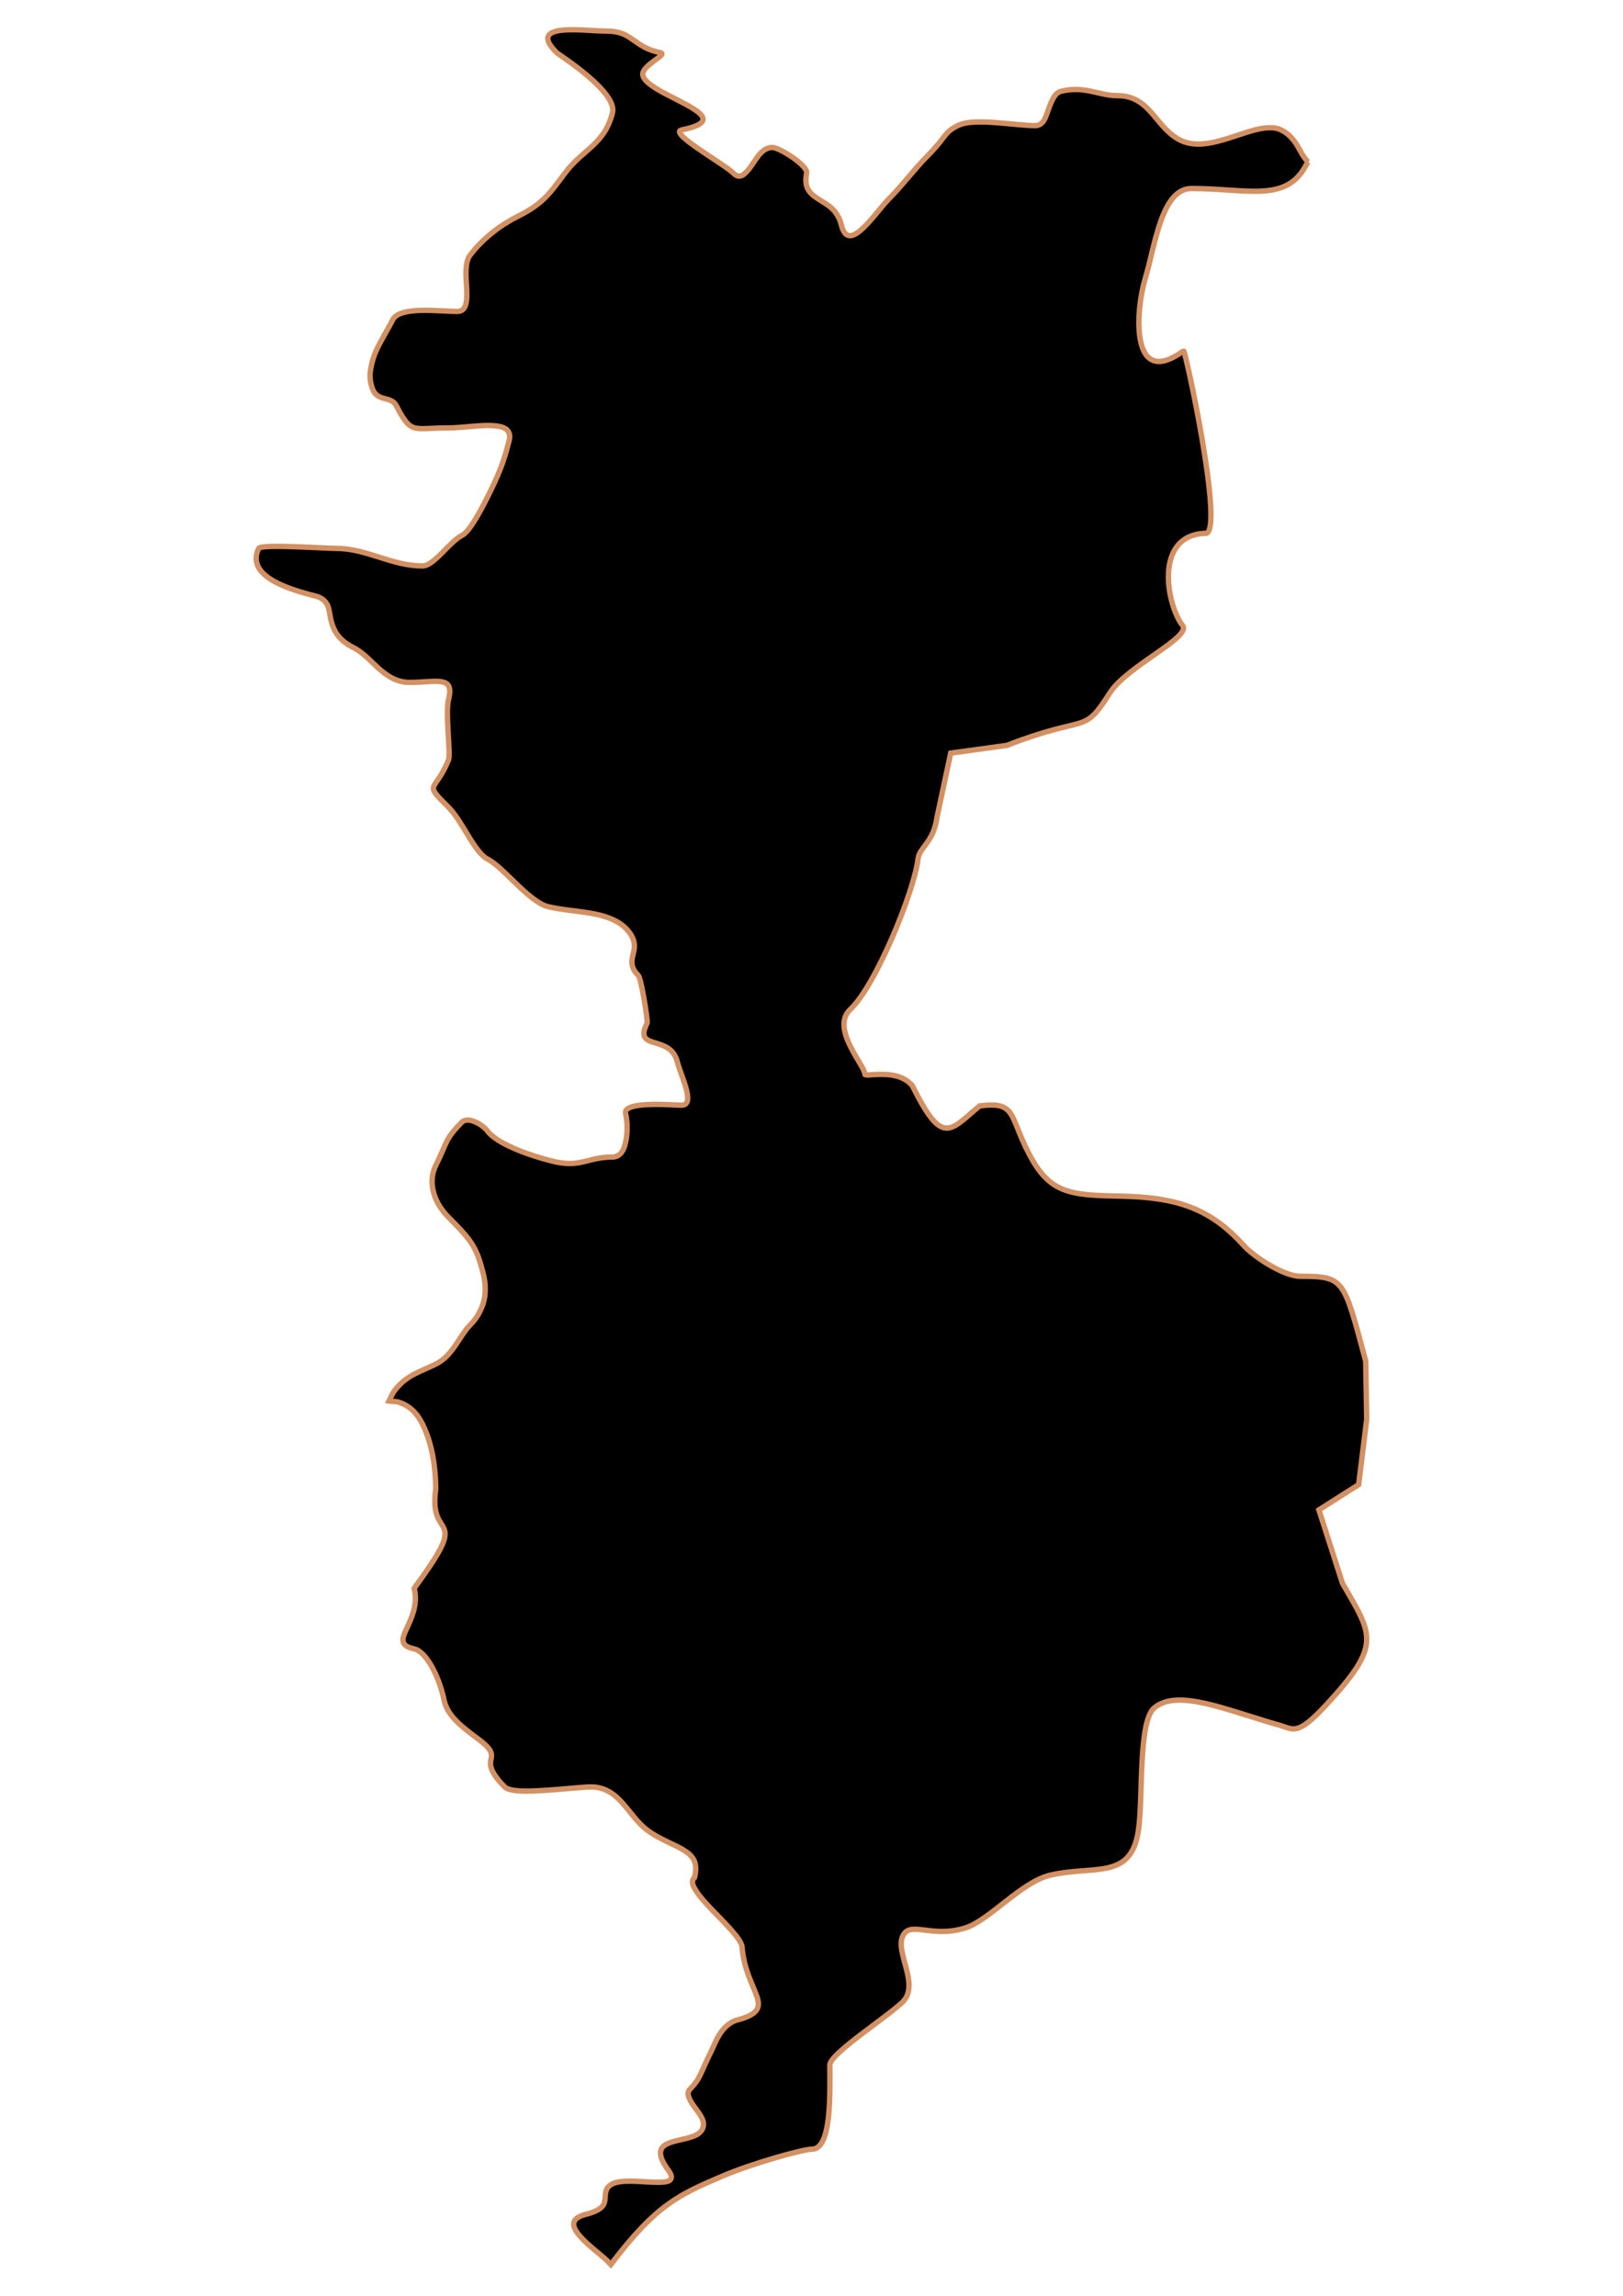<?xml version="1.0" encoding="UTF-8" standalone="no"?>
<!-- Created with Inkscape (http://www.inkscape.org/) -->

<svg
   width="210mm"
   height="297mm"
   viewBox="0 0 210 297"
   version="1.1"
   id="svg57"
   inkscape:version="1.1.2 (b8e25be833, 2022-02-05)"
   sodipodi:docname="vector.svg"
   xmlns:inkscape="http://www.inkscape.org/namespaces/inkscape"
   xmlns:sodipodi="http://sodipodi.sourceforge.net/DTD/sodipodi-0.dtd"
   xmlns="http://www.w3.org/2000/svg"
   xmlns:svg="http://www.w3.org/2000/svg">
  <sodipodi:namedview
     id="namedview59"
     pagecolor="#ffffff"
     bordercolor="#666666"
     borderopacity="1.0"
     inkscape:pageshadow="2"
     inkscape:pageopacity="0.0"
     inkscape:pagecheckerboard="0"
     inkscape:document-units="mm"
     showgrid="false"
     inkscape:zoom="0.74029882"
     inkscape:cx="361.34057"
     inkscape:cy="453.87078"
     inkscape:window-width="1920"
     inkscape:window-height="1017"
     inkscape:window-x="-8"
     inkscape:window-y="-8"
     inkscape:window-maximized="1"
     inkscape:current-layer="layer1" />
  <defs
     id="defs54" />
  <g
     inkscape:label="Capa 1"
     inkscape:groupmode="layer"
     id="layer1">
    <path
       inkscape:connector-curvature="0"
       id="Contulmo"
       style="fill:#000000;fill-opacity:1;fill-rule:evenodd;stroke:#d39062;stroke-width:0.697;stroke-linecap:butt;stroke-linejoin:miter;stroke-miterlimit:4;stroke-dasharray:none;stroke-opacity:1"
       d="m 169.221,20.955 c -0.274,-0.351 -0.562,-0.691 -0.784,-1.089 -0.31,-0.555 -0.594,-1.126 -1.002,-1.655 -0.407,-0.529 -0.918,-1.025 -1.655,-1.394 -0.8,-0.4 -1.79,-0.353 -2.874,-0.131 -1.084,0.223 -2.267,0.651 -3.484,1.045 -1.217,0.394 -2.459,0.757 -3.658,0.871 -1.199,0.114 -2.367,-0.035 -3.397,-0.653 -1.506,-0.904 -2.427,-2.315 -3.484,-3.484 -0.528,-0.585 -1.093,-1.099 -1.786,-1.481 -0.692,-0.382 -1.487,-0.61 -2.526,-0.61 -1.211,0 -2.266,-0.332 -3.397,-0.566 -1.131,-0.235 -2.354,-0.38 -3.876,0 -0.451,0.113 -0.748,0.431 -1.002,0.871 -0.253,0.44 -0.464,0.994 -0.653,1.524 -0.189,0.53 -0.35,1.054 -0.61,1.437 -0.26,0.383 -0.623,0.61 -1.089,0.61 -1.305,0 -3.231,-0.253 -5.139,-0.392 -1.907,-0.139 -3.766,-0.164 -4.878,0.392 -0.935,0.467 -1.306,0.84 -1.742,1.394 -0.436,0.553 -0.951,1.299 -2.178,2.526 -1.705,1.705 -3.216,3.782 -5.008,5.574 -0.826,0.826 -2.149,2.663 -3.353,3.789 -0.603,0.563 -1.162,0.959 -1.655,0.958 -0.493,-6.7e-4 -0.885,-0.404 -1.132,-1.394 -0.241,-0.966 -0.695,-1.63 -1.219,-2.134 -0.525,-0.504 -1.152,-0.824 -1.698,-1.176 -0.546,-0.352 -1.043,-0.71 -1.35,-1.219 -0.307,-0.509 -0.413,-1.201 -0.217,-2.178 0.093,-0.465 -0.765,-1.282 -1.786,-2.003 -1.021,-0.721 -2.182,-1.307 -2.657,-1.307 -0.568,0 -1.089,0.284 -1.524,0.74 -0.436,0.456 -0.804,1.079 -1.176,1.611 -0.372,0.532 -0.754,0.991 -1.132,1.219 -0.379,0.229 -0.764,0.194 -1.219,-0.261 -0.606,-0.606 -2.709,-1.89 -4.442,-3.092 -0.867,-0.601 -1.636,-1.167 -2.09,-1.611 -0.454,-0.444 -0.595,-0.787 -0.174,-0.871 1.054,-0.211 1.782,-0.449 2.221,-0.697 0.439,-0.248 0.604,-0.506 0.566,-0.784 -0.076,-0.556 -0.979,-1.147 -2.134,-1.786 -1.155,-0.639 -2.572,-1.289 -3.702,-1.96 -1.13,-0.671 -1.96,-1.352 -1.96,-2.003 0,-0.596 0.864,-1.266 1.568,-1.786 0.352,-0.26 0.673,-0.474 0.827,-0.653 0.155,-0.18 0.118,-0.29 -0.174,-0.348 -1.758,-0.352 -2.59,-1.045 -3.484,-1.655 -0.447,-0.305 -0.895,-0.621 -1.481,-0.827 -0.586,-0.207 -1.303,-0.305 -2.265,-0.305 -1.36,0 -3.894,-0.299 -5.574,-0.087 -0.84,0.106 -1.474,0.34 -1.655,0.784 -0.181,0.444 0.117,1.119 1.089,2.09 0.187,0.187 2.155,1.434 4.007,3.005 0.926,0.786 1.819,1.653 2.439,2.482 0.62,0.829 0.952,1.637 0.784,2.308 -0.252,1.009 -0.61,1.812 -1.045,2.482 -0.435,0.671 -0.927,1.218 -1.481,1.742 -1.108,1.047 -2.409,1.964 -3.615,3.571 -1.016,1.355 -1.764,2.404 -2.657,3.266 -0.893,0.863 -1.932,1.576 -3.484,2.352 -1.047,0.524 -2.189,1.227 -3.266,2.09 -1.077,0.864 -2.091,1.873 -2.874,2.918 -0.372,0.496 -0.49,1.186 -0.523,1.96 -0.036,0.773 0.05,1.612 0.087,2.395 0.036,0.783 0.029,1.522 -0.13,2.047 -0.157,0.525 -0.468,0.871 -1.089,0.871 -1.312,0 -3.179,-0.19 -4.834,-0.131 -0.828,0.029 -1.6,0.118 -2.221,0.305 -0.621,0.187 -1.087,0.475 -1.307,0.915 -0.65,1.3 -1.554,2.678 -2.178,4.094 -0.312,0.708 -0.526,1.464 -0.653,2.178 -0.127,0.714 -0.132,1.386 0.043,2.09 0.161,0.641 0.371,1.047 0.653,1.306 0.283,0.259 0.628,0.389 0.958,0.479 0.33,0.09 0.657,0.17 0.958,0.305 0.301,0.135 0.544,0.348 0.74,0.74 0.474,0.949 0.865,1.564 1.219,2.003 0.354,0.44 0.704,0.672 1.132,0.784 0.857,0.223 2.033,2e-5 4.355,0 1.676,0 3.817,-0.354 5.444,-0.305 0.814,0.025 1.524,0.14 1.96,0.435 0.436,0.296 0.621,0.785 0.436,1.524 -0.72,2.879 -1.398,4.494 -2.787,7.273 -0.33,0.659 -0.878,1.729 -1.481,2.744 -0.603,1.015 -1.263,1.96 -1.873,2.265 -0.754,0.377 -1.647,1.339 -2.526,2.221 -0.878,0.883 -1.77,1.698 -2.526,1.698 -2.066,0 -3.836,-0.574 -5.618,-1.132 -1.782,-0.558 -3.563,-1.132 -5.531,-1.132 -0.677,0 -3.096,-0.142 -5.4,-0.218 -2.304,-0.076 -4.508,-0.086 -4.66,0.218 -0.407,0.816 -0.405,1.575 -0.13,2.221 0.274,0.646 0.823,1.201 1.568,1.698 1.49,0.995 3.723,1.693 5.836,2.221 0.851,0.213 1.304,0.605 1.568,1.089 0.263,0.484 0.314,1.061 0.436,1.698 0.122,0.637 0.315,1.332 0.74,2.003 0.425,0.672 1.09,1.329 2.265,1.916 1.213,0.607 2.184,1.735 3.266,2.7 0.541,0.482 1.134,0.939 1.786,1.263 0.652,0.324 1.364,0.523 2.221,0.523 1.733,0 3.171,-0.244 4.094,-0.087 0.461,0.079 0.796,0.25 0.958,0.61 0.163,0.36 0.157,0.896 -0.043,1.698 -0.443,1.771 0.304,7.036 0,7.795 -0.87,2.175 -1.713,2.87 -1.916,3.44 -0.102,0.286 -0.029,0.564 0.261,0.958 0.294,0.393 0.814,0.901 1.655,1.742 0.93,0.93 1.787,2.445 2.613,3.789 0.826,1.343 1.649,2.523 2.439,2.918 1.058,0.529 2.399,1.938 3.789,3.266 1.39,1.328 2.81,2.575 4.007,2.874 1.616,0.404 3.543,0.525 5.357,0.827 0.907,0.151 1.77,0.344 2.57,0.653 0.8,0.309 1.545,0.718 2.134,1.307 0.697,0.697 0.982,1.303 1.089,1.829 0.107,0.526 0.022,0.989 -0.087,1.437 -0.109,0.449 -0.222,0.884 -0.174,1.35 0.05,0.466 0.25,0.946 0.827,1.524 0.359,0.359 1.257,5.89 1.132,6.141 -0.463,0.926 -0.512,1.473 -0.305,1.829 0.207,0.356 0.673,0.531 1.219,0.697 0.546,0.166 1.188,0.342 1.742,0.697 0.554,0.355 1.032,0.906 1.263,1.829 0.227,0.907 0.816,2.272 1.132,3.44 0.158,0.585 0.245,1.143 0.174,1.524 -0.072,0.382 -0.316,0.61 -0.784,0.61 -0.596,0 -2.506,-0.153 -4.224,-0.087 -0.859,0.036 -1.654,0.12 -2.221,0.305 -0.567,0.185 -0.891,0.443 -0.784,0.871 0.235,0.942 0.278,2.368 0.043,3.528 -0.117,0.58 -0.281,1.105 -0.566,1.481 -0.285,0.376 -0.69,0.61 -1.176,0.61 -1.641,0 -2.657,0.356 -3.745,0.61 -1.089,0.253 -2.231,0.368 -4.05,-0.087 -0.938,-0.235 -2.672,-0.71 -4.355,-1.394 -1.683,-0.684 -3.303,-1.544 -4.007,-2.482 -0.353,-0.471 -1.01,-0.954 -1.655,-1.219 -0.645,-0.266 -1.282,-0.329 -1.698,0.087 -1.036,1.036 -1.527,1.68 -1.916,2.439 -0.389,0.759 -0.682,1.625 -1.437,3.136 -0.472,0.943 -0.605,2.063 -0.348,3.223 0.257,1.16 0.887,2.368 2.003,3.484 1.498,1.498 2.414,2.472 3.048,3.484 0.635,1.012 1.01,2.081 1.437,3.789 0.215,0.861 0.368,1.955 0.174,3.136 -0.097,0.59 -0.315,1.188 -0.61,1.786 -0.295,0.598 -0.705,1.184 -1.263,1.742 -0.714,0.714 -1.264,1.722 -1.916,2.657 -0.652,0.934 -1.382,1.823 -2.526,2.395 -1.323,0.662 -2.629,1.09 -3.789,1.916 -0.58,0.413 -1.121,0.935 -1.611,1.611 -0.238,0.329 -0.442,0.845 -0.653,1.263 0.382,0.065 0.92,0.014 1.263,0.13 0.639,0.215 1.229,0.536 1.742,1.002 0.513,0.467 0.944,1.061 1.35,1.873 0.762,1.524 1.209,3.284 1.437,4.834 0.228,1.55 0.261,2.881 0.261,3.528 -0.251,1.797 -0.073,2.852 0.217,3.571 0.291,0.719 0.677,1.113 0.871,1.611 0.194,0.499 0.195,1.13 -0.348,2.265 -0.544,1.135 -1.609,2.773 -3.528,5.4 0.272,1.088 0.157,2.086 -0.087,2.961 -0.244,0.875 -0.61,1.653 -0.915,2.308 -0.304,0.655 -0.528,1.182 -0.436,1.611 0.092,0.429 0.493,0.761 1.437,0.958 0.763,0.159 1.563,1.027 2.265,2.265 0.702,1.237 1.276,2.81 1.611,4.399 0.232,1.096 0.908,2.017 1.742,2.831 0.834,0.814 1.848,1.549 2.744,2.221 0.943,0.708 1.351,1.178 1.524,1.568 0.173,0.39 0.115,0.709 0.043,1.045 -0.072,0.336 -0.123,0.675 0.087,1.219 0.209,0.545 0.681,1.291 1.698,2.308 0.306,0.306 1.049,0.465 2.003,0.523 0.954,0.058 2.111,-0.014 3.31,-0.086 2.398,-0.153 4.877,-0.436 5.836,-0.436 0.924,-1.4e-4 1.692,0.232 2.352,0.61 0.659,0.377 1.221,0.899 1.742,1.481 1.042,1.162 1.938,2.553 3.179,3.484 1.609,1.206 3.363,1.775 4.616,2.526 0.626,0.375 1.158,0.782 1.437,1.35 0.279,0.568 0.328,1.3 0.087,2.265 -0.22,0.189 -0.299,0.449 -0.261,0.74 0.036,0.291 0.204,0.59 0.436,0.958 0.462,0.735 1.238,1.599 2.09,2.482 0.852,0.883 1.751,1.79 2.482,2.613 0.731,0.823 1.294,1.579 1.394,2.134 0.112,1.505 0.476,2.773 0.871,3.832 0.395,1.06 0.802,1.893 1.045,2.613 0.243,0.72 0.299,1.299 -0.043,1.786 -0.343,0.487 -1.075,0.904 -2.439,1.263 -1.033,0.258 -1.784,1.026 -2.308,1.829 -0.524,0.803 -0.827,1.655 -1.045,2.09 -0.716,1.433 -1.058,2.291 -1.394,3.005 -0.335,0.714 -0.659,1.269 -1.394,2.003 -0.312,0.312 -0.315,0.69 -0.174,1.089 0.14,0.398 0.42,0.818 0.74,1.263 0.321,0.445 0.685,0.898 0.915,1.35 0.229,0.452 0.309,0.886 0.174,1.307 -0.199,0.621 -0.773,0.978 -1.524,1.219 -0.751,0.241 -1.651,0.387 -2.395,0.61 -0.744,0.223 -1.345,0.52 -1.524,1.089 -0.179,0.569 0.058,1.38 1.002,2.657 0.254,0.343 0.352,0.622 0.348,0.827 -0.003,0.206 -0.099,0.379 -0.305,0.479 -0.413,0.199 -1.194,0.205 -2.09,0.174 -0.896,-0.029 -1.932,-0.124 -2.874,-0.131 -0.942,0 -1.8,0.073 -2.352,0.348 -0.519,0.259 -0.729,0.578 -0.827,0.915 -0.098,0.337 -0.092,0.685 -0.13,1.045 -0.036,0.361 -0.096,0.713 -0.436,1.045 -0.34,0.332 -0.958,0.664 -1.96,0.915 -1.109,0.277 -1.584,0.673 -1.655,1.176 -0.072,0.502 0.301,1.1 0.827,1.698 1.052,1.197 2.816,2.468 3.615,3.266 0.138,0.138 0.212,0.255 0.348,0.392 5.988,-7.922 9.047,-9.126 14.459,-11.454 3.788,-1.63 10.429,-3.484 11.584,-3.484 2.588,0 2.308,-7.348 2.308,-10.888 0,-1.438 7.044,-5.934 9.363,-8.1 2.319,-2.167 -0.796,-6.24 0,-8.405 0.864,-2.35 3.653,0.171 8.144,-1.219 3.095,-0.958 7.278,-5.969 11.018,-6.837 5.657,-1.313 10.326,0.661 11.367,-5.574 0.681,-4.085 -0.065,-14.273 2.09,-16.07 3.038,-2.531 9.295,0.298 16.244,2.265 1.742,0.493 2.22,1.448 6.01,-2.656 7.233,-7.835 5.984,-8.956 2.09,-15.722 l -3.049,-9.494 5.139,-3.266 1.045,-8.449 -0.13,-7.534 c -2.884,-10.755 -2.749,-10.941 -8.536,-10.975 -1.989,-0.014 -5.815,-2.395 -7.273,-4.007 -4.243,-4.689 -8.454,-6.223 -15.939,-6.358 -6.609,-0.119 -9.152,-0.382 -11.802,-5.444 -2.606,-4.977 -1.602,-6.844 -6.402,-6.228 -3.911,3.254 -4.794,5.264 -8.71,-2.613 -1.962,-2.368 -6.149,-1.054 -6.141,-1.481 0.022,-1.123 -4.519,-5.941 -1.873,-8.405 3.27,-3.044 8.264,-15.246 8.754,-19.467 0.172,-1.484 2.013,-2.141 2.439,-5.313 l 1.786,-8.362 7.273,-1.002 c 10.622,-4.129 9.772,-1.209 13.326,-6.794 2.195,-3.449 10.604,-7.206 9.407,-8.71 -2.021,-2.539 -3.864,-11.816 3.092,-11.933 2.235,-0.805 -2.757,-23.753 -2.961,-23.604 -7.011,5.108 -6.192,-5.346 -4.965,-9.363 1.263,-4.134 2.07,-11.617 5.966,-11.628 7.15,-0.019 12.198,1.884 14.807,-2.961 0.065,-0.123 0.191,-0.346 0.261,-0.479 z" />
  </g>
</svg>
